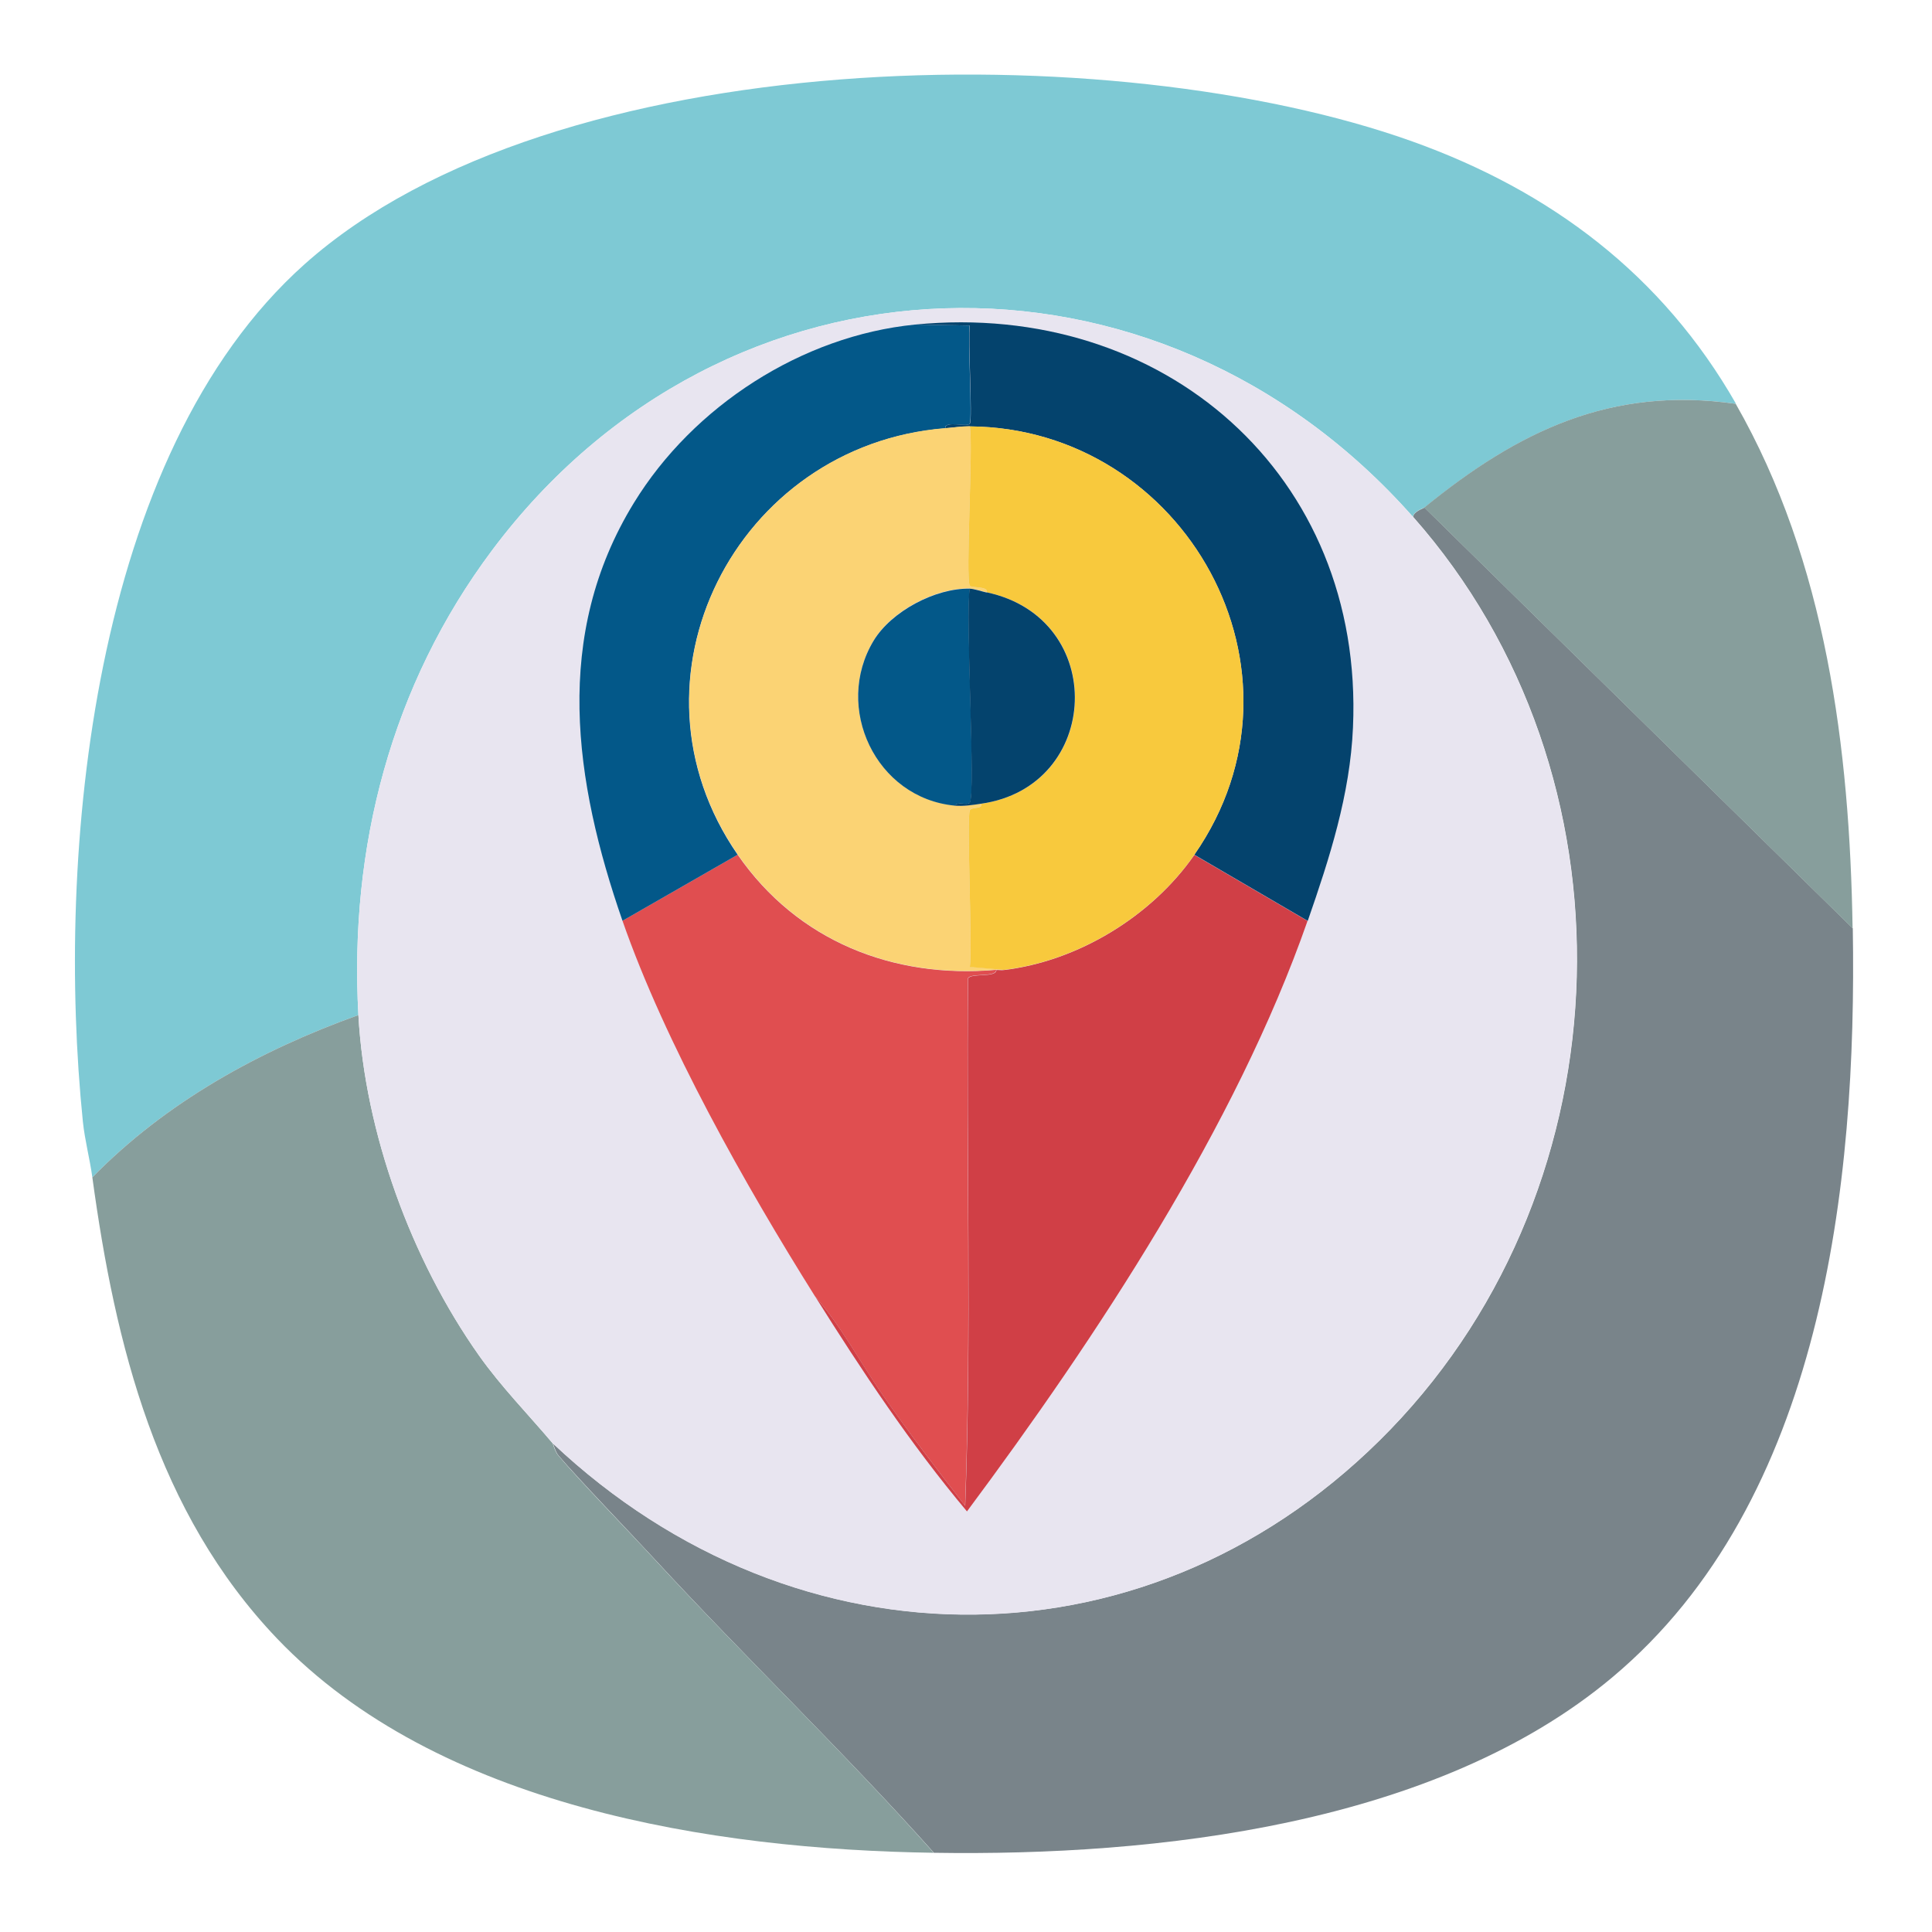 <?xml version="1.0" encoding="UTF-8"?>
<svg id="_Слой_1" data-name="Слой 1" xmlns="http://www.w3.org/2000/svg" width="100" height="100" viewBox="0 0 100 100">
  <defs>
    <style>
      .cls-1 {
        fill: #f8c93d;
      }

      .cls-1, .cls-2, .cls-3, .cls-4, .cls-5, .cls-6, .cls-7, .cls-8, .cls-9, .cls-10 {
        stroke-width: 0px;
      }

      .cls-2 {
        fill: #79848a;
      }

      .cls-3 {
        fill: #879e9c;
      }

      .cls-4 {
        fill: #e04e50;
      }

      .cls-5 {
        fill: #d03f46;
      }

      .cls-6 {
        fill: #7ec9d4;
      }

      .cls-7 {
        fill: #e8e5f0;
      }

      .cls-8 {
        fill: #fbd374;
      }

      .cls-9 {
        fill: #035889;
      }

      .cls-10 {
        fill: #04436d;
      }
    </style>
  </defs>
  <path class="cls-6" d="m89.84,20.9c-6.46-.92-11.26,1.42-16.11,5.37-.03.02-.61.22-.59.49-13.25-15-35.61-14.37-47.66,1.71-5.24,7-7.41,15.4-6.93,24.07-5.1,1.83-9.96,4.5-13.77,8.4-.13-.95-.39-1.92-.49-2.88-1.41-13.81.43-34.52,11.47-44.38C28.65,2.17,57.67,1.8,73.1,7.32c7.18,2.57,12.94,6.91,16.75,13.57Z"/>
  <path class="cls-2" d="m73.73,26.27l22.17,21.78c.22,13.27-1.56,29.65-12.45,38.77-9.14,7.66-23.62,9.26-35.11,9.08-4.65-5.21-9.72-10.06-14.45-15.19-1.4-1.52-3.85-4.05-4.98-5.37-.17-.2-.27-.61-.29-.63,12.67,11.94,31.14,11.92,43.36-.73,12.34-12.79,12.96-33.87,1.17-47.22-.02-.27.56-.46.59-.49Z"/>
  <path class="cls-3" d="m28.61,74.71s.12.44.29.63c1.13,1.33,3.58,3.85,4.98,5.37,4.74,5.13,9.8,9.97,14.45,15.19-11.47-.17-25.68-2.4-33.98-11.08-6.23-6.52-8.39-15.21-9.57-23.88,3.81-3.9,8.67-6.57,13.77-8.4.34,6.1,2.73,12.65,6.25,17.63,1.14,1.61,2.54,3.04,3.81,4.54Z"/>
  <path class="cls-3" d="m89.84,20.9c4.69,8.2,5.9,17.86,6.05,27.15l-22.17-21.78c4.85-3.95,9.65-6.29,16.11-5.37Z"/>
  <g>
    <path class="cls-7" d="m73.14,26.76c11.79,13.34,11.17,34.43-1.17,47.22-12.22,12.66-30.69,12.68-43.36.73-1.27-1.51-2.67-2.93-3.81-4.54-3.52-4.98-5.91-11.53-6.25-17.63-.48-8.67,1.69-17.08,6.93-24.07,12.04-16.08,34.4-16.71,47.66-1.71Z"/>
    <g>
      <g>
        <path class="cls-4" d="m51.56,50.2c0,.41-1.33.14-1.46.44-.1,9.08.19,18.32-.15,27.29-1.45-1.87-2.9-3.76-4.25-5.71-1.17-1.69-2.19-3.63-3.52-5.13-3.58-5.7-7.76-13.11-9.96-19.43l5.96-3.42c3.09,4.47,8.05,6.43,13.38,5.96Z"/>
        <path class="cls-5" d="m67.68,47.66c-3.71,10.63-10.91,21.54-17.63,30.57-2.92-3.48-5.45-7.29-7.86-11.13,1.32,1.49,2.35,3.44,3.52,5.13,1.35,1.95,2.8,3.85,4.25,5.71.34-8.98.05-18.22.15-27.29.13-.3,1.47-.03,1.46-.44.13-.01.26.02.39,0,3.84-.46,7.65-2.78,9.86-5.96l5.86,3.42Z"/>
      </g>
      <g>
        <path class="cls-9" d="m47.36,16.8l2.83.05c-.11.65.15,4.87,0,5.08-.14.2-1.31-.18-1.27.24-10.82.86-17.03,12.98-10.74,22.07l-5.96,3.42c-2.51-7.23-3.62-14.77.59-21.63,3.07-5.01,8.7-8.65,14.55-9.23Z"/>
        <path class="cls-10" d="m67.68,47.66l-5.86-3.42c6.6-9.49-.51-22.08-11.62-22.17-.45,0-.83.06-1.27.1-.04-.42,1.13-.05,1.27-.24.15-.21-.11-4.42,0-5.08l-2.83-.05c12.82-1.26,23.24,7.76,22.66,20.85-.15,3.48-1.21,6.76-2.34,10.01Z"/>
      </g>
      <g>
        <path class="cls-8" d="m50.2,22.07c.18,1.02-.24,7.91,0,8.25.09.12.97.01.88.34-.23-.05-.67-.19-.88-.2-1.78-.05-4.06,1.16-4.98,2.69-2.09,3.46.11,8.15,4.2,8.54.48.05.9-.03,1.37-.1.08.3-.49.16-.59.34-.18.36.14,7.04,0,8.11l1.76.15c-.13.02-.26-.01-.39,0-5.33.47-10.29-1.49-13.38-5.96-6.29-9.09-.08-21.21,10.74-22.07.44-.03.82-.1,1.27-.1Z"/>
        <path class="cls-1" d="m61.82,44.24c-2.21,3.18-6.02,5.5-9.86,5.96l-1.76-.15c.14-1.07-.18-7.74,0-8.11.09-.19.67-.04.59-.34,6.24-.88,6.6-9.6.29-10.94.09-.33-.79-.22-.88-.34-.24-.34.18-7.23,0-8.25,11.11.09,18.22,12.67,11.62,22.17Z"/>
      </g>
      <g>
        <path class="cls-9" d="m50.2,30.47c-.24,1.35.32,10.63,0,11.08-.11.15-.66-.08-.78.15-4.09-.39-6.29-5.08-4.2-8.54.92-1.52,3.2-2.73,4.98-2.69Z"/>
        <path class="cls-10" d="m51.07,30.66c6.31,1.34,5.95,10.06-.29,10.94-.47.07-.89.14-1.37.1.13-.23.67,0,.78-.15.32-.45-.24-9.74,0-11.08.21,0,.65.15.88.2Z"/>
      </g>
    </g>
  </g>
</svg>